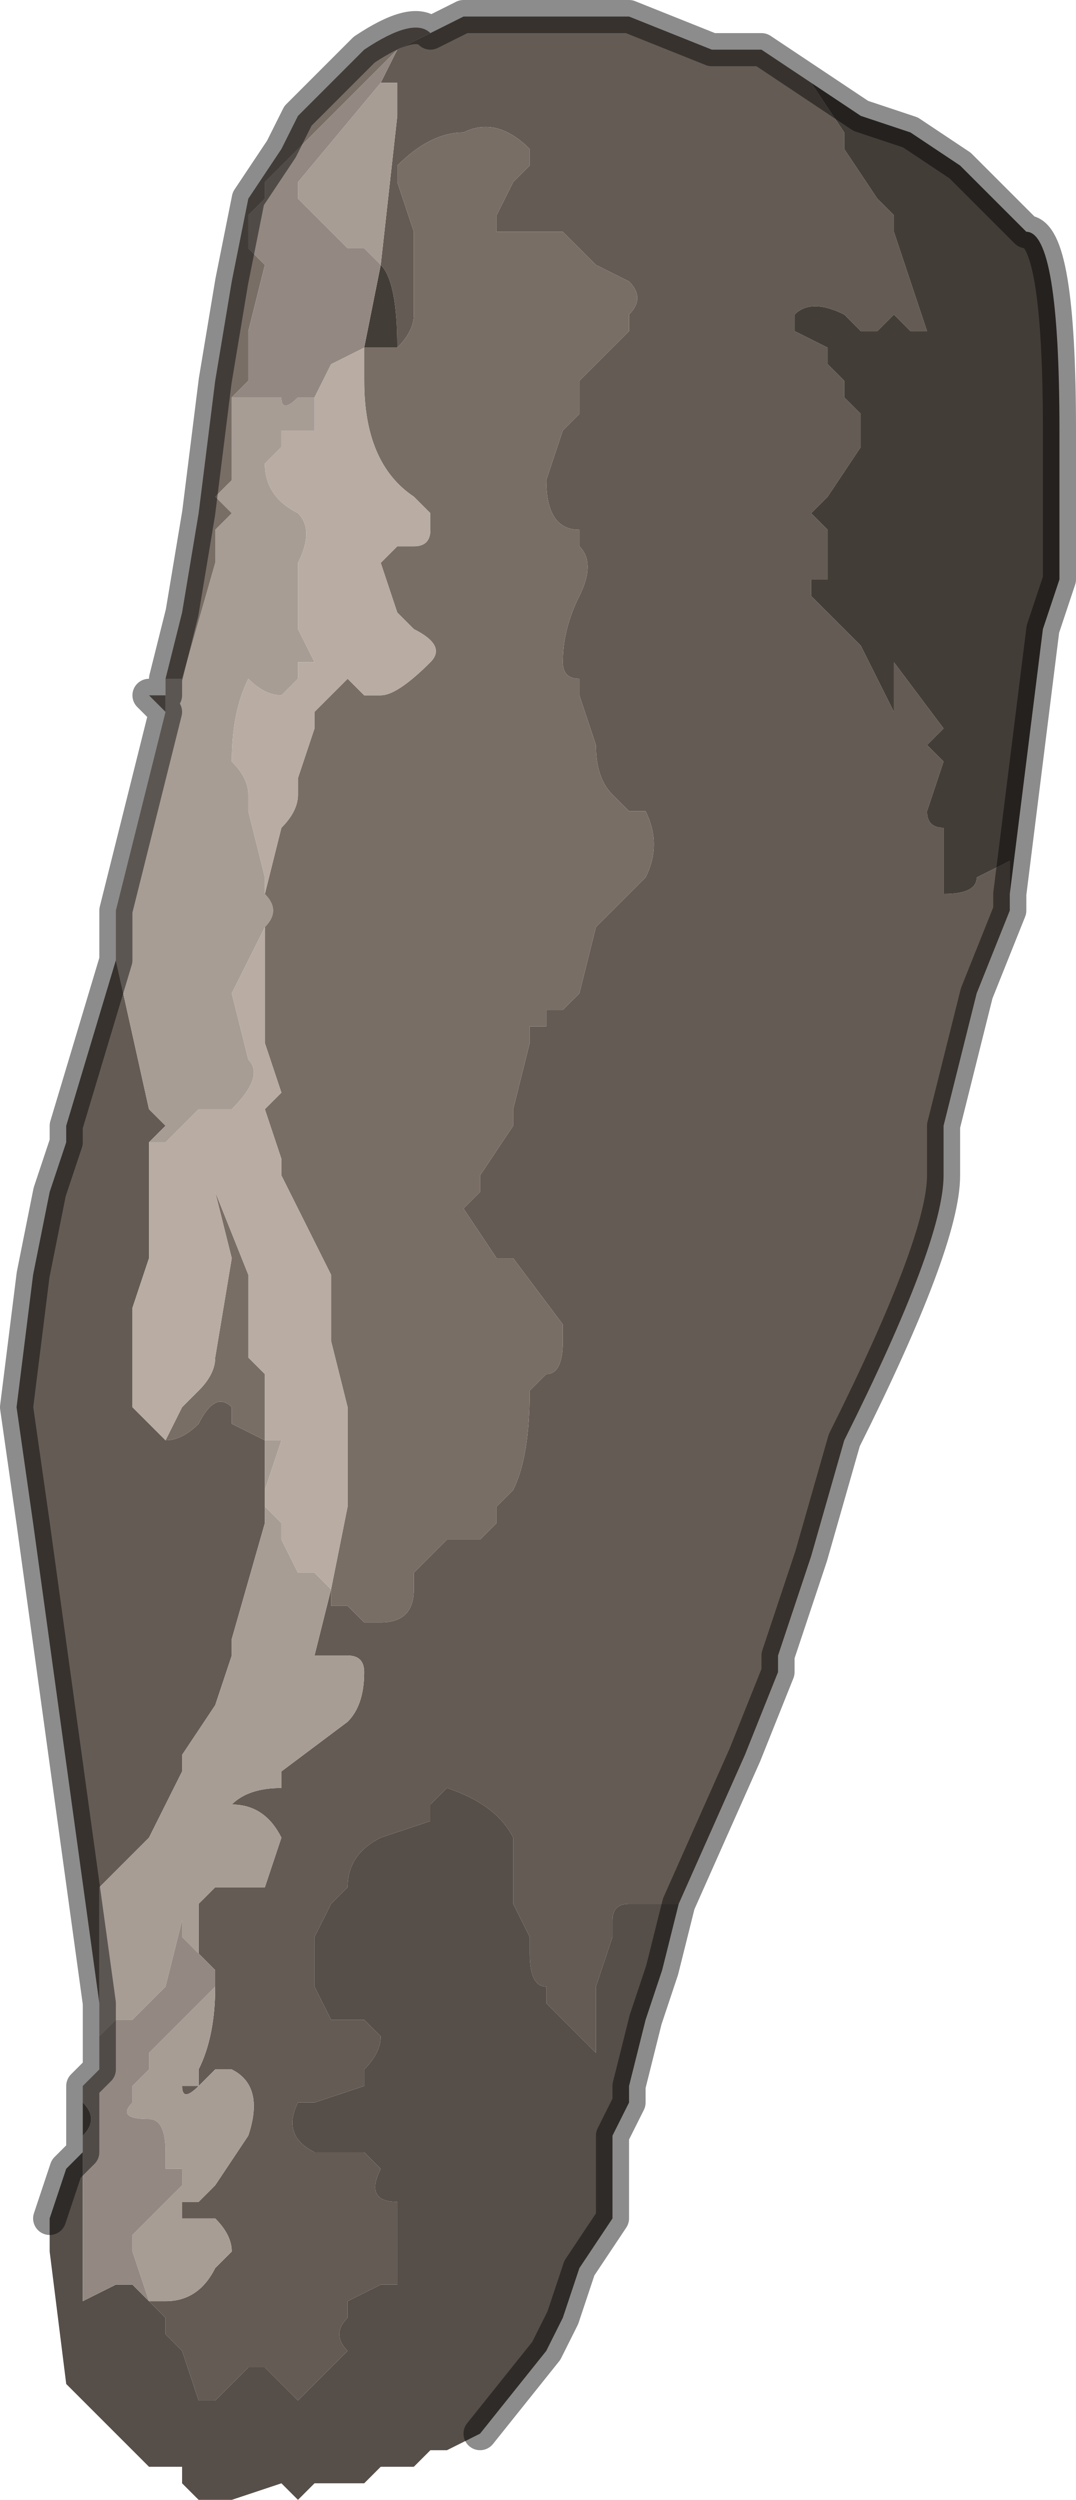<?xml version="1.0" encoding="UTF-8" standalone="no"?>
<svg xmlns:xlink="http://www.w3.org/1999/xlink" height="7.55px" width="3.25px" xmlns="http://www.w3.org/2000/svg">
  <g transform="matrix(1.0, 0.0, 0.0, 1.0, 1.65, 3.8)">
    <path d="M-0.35 -3.7 L-0.25 -3.75 -0.15 -3.75 -0.1 -3.75 -0.05 -3.75 0.05 -3.75 0.05 -3.75 0.25 -3.75 0.25 -3.75 0.5 -3.65 0.55 -3.65 0.6 -3.65 0.65 -3.65 0.8 -3.55 0.9 -3.4 0.9 -3.35 1.0 -3.2 1.05 -3.15 1.05 -3.1 1.1 -2.95 1.15 -2.8 1.15 -2.8 1.1 -2.8 1.1 -2.8 1.05 -2.85 1.0 -2.8 0.95 -2.8 0.9 -2.85 Q0.8 -2.9 0.75 -2.85 L0.75 -2.8 0.85 -2.75 0.85 -2.7 0.9 -2.65 0.9 -2.6 0.95 -2.55 0.95 -2.45 0.85 -2.3 0.85 -2.3 0.8 -2.25 0.85 -2.2 0.85 -2.05 0.8 -2.05 0.8 -2.0 0.85 -1.95 0.85 -1.95 0.95 -1.85 1.05 -1.65 1.05 -1.7 1.05 -1.8 1.2 -1.6 1.15 -1.55 1.2 -1.5 1.15 -1.35 Q1.15 -1.3 1.2 -1.3 L1.2 -1.15 Q1.2 -1.1 1.2 -1.1 1.3 -1.1 1.3 -1.15 1.3 -1.15 1.4 -1.2 L1.4 -1.1 1.4 -1.05 1.3 -0.8 1.25 -0.6 1.2 -0.4 1.2 -0.25 Q1.2 -0.05 0.9 0.55 L0.8 0.9 0.7 1.2 0.7 1.25 0.6 1.5 0.4 1.95 0.35 1.95 0.25 1.95 Q0.2 1.95 0.2 2.0 L0.2 2.05 0.15 2.2 0.15 2.4 0.0 2.25 0.0 2.2 Q-0.05 2.2 -0.05 2.1 L-0.05 2.05 -0.1 1.95 -0.1 1.75 Q-0.15 1.65 -0.3 1.6 L-0.3 1.6 -0.35 1.65 -0.35 1.7 -0.5 1.75 Q-0.6 1.8 -0.6 1.9 L-0.65 1.95 -0.7 2.05 -0.7 2.2 -0.65 2.3 -0.55 2.3 -0.5 2.35 -0.5 2.35 Q-0.5 2.4 -0.55 2.45 L-0.55 2.5 -0.7 2.55 -0.75 2.55 Q-0.8 2.65 -0.7 2.7 L-0.7 2.7 -0.55 2.7 -0.55 2.7 -0.5 2.75 Q-0.55 2.85 -0.45 2.85 L-0.45 2.95 -0.45 3.1 -0.5 3.1 -0.6 3.15 -0.6 3.2 Q-0.65 3.25 -0.6 3.3 L-0.6 3.3 -0.7 3.4 -0.75 3.45 -0.75 3.45 -0.85 3.35 -0.9 3.35 -0.9 3.35 -1.0 3.45 -1.05 3.45 -1.1 3.3 Q-1.1 3.3 -1.15 3.25 L-1.15 3.2 -1.2 3.15 -1.15 3.15 Q-1.05 3.15 -1.0 3.05 L-0.95 3.0 Q-0.95 2.95 -1.0 2.9 -1.05 2.9 -1.05 2.9 L-1.1 2.9 -1.1 2.85 -1.05 2.85 -1.0 2.8 -0.9 2.65 -0.9 2.65 Q-0.85 2.5 -0.95 2.45 L-1.0 2.45 -1.0 2.45 -1.05 2.5 Q-1.1 2.55 -1.1 2.5 L-1.05 2.5 -1.05 2.45 Q-1.0 2.35 -1.0 2.2 L-1.0 2.15 Q-1.0 2.15 -1.05 2.1 L-1.05 1.95 -1.0 1.9 -1.0 1.9 -0.95 1.9 -0.9 1.9 -0.85 1.9 -0.8 1.75 -0.8 1.75 Q-0.85 1.65 -0.95 1.65 -0.9 1.6 -0.8 1.6 L-0.8 1.55 -0.6 1.4 Q-0.55 1.35 -0.55 1.25 -0.55 1.2 -0.6 1.2 L-0.7 1.2 -0.65 1.0 -0.65 1.05 -0.6 1.05 -0.55 1.1 -0.5 1.1 Q-0.4 1.1 -0.4 1.0 L-0.4 0.95 -0.3 0.85 -0.3 0.85 -0.25 0.85 -0.2 0.85 Q-0.2 0.85 -0.15 0.8 L-0.15 0.75 -0.1 0.7 Q-0.05 0.6 -0.05 0.4 L0.0 0.35 Q0.05 0.35 0.05 0.25 L0.05 0.2 -0.1 0.0 -0.15 0.0 -0.25 -0.15 -0.25 -0.15 -0.2 -0.2 -0.2 -0.25 -0.1 -0.4 -0.1 -0.45 -0.05 -0.65 -0.05 -0.7 0.0 -0.7 0.0 -0.75 0.05 -0.75 0.1 -0.8 0.15 -1.0 0.15 -1.0 0.25 -1.1 0.3 -1.15 Q0.35 -1.25 0.3 -1.35 L0.25 -1.35 0.2 -1.4 Q0.15 -1.45 0.15 -1.55 L0.1 -1.7 0.1 -1.75 Q0.05 -1.75 0.05 -1.8 0.05 -1.9 0.1 -2.0 0.15 -2.1 0.1 -2.15 L0.1 -2.2 Q0.0 -2.2 0.0 -2.35 L0.0 -2.35 0.05 -2.5 0.1 -2.55 0.1 -2.65 0.15 -2.7 0.15 -2.7 0.2 -2.75 0.25 -2.8 0.25 -2.85 Q0.3 -2.9 0.25 -2.95 L0.15 -3.0 0.05 -3.1 0.0 -3.1 -0.15 -3.1 -0.15 -3.15 -0.1 -3.25 -0.05 -3.3 Q-0.05 -3.35 -0.05 -3.35 -0.15 -3.45 -0.25 -3.4 L-0.25 -3.4 Q-0.35 -3.4 -0.45 -3.3 L-0.45 -3.25 -0.4 -3.1 -0.4 -3.05 -0.4 -2.85 Q-0.4 -2.8 -0.45 -2.75 -0.45 -2.95 -0.5 -3.0 L-0.45 -3.45 -0.45 -3.55 -0.5 -3.55 -0.45 -3.65 -0.45 -3.65 -0.35 -3.7 -0.35 -3.7 M-1.35 2.25 L-1.55 0.8 -1.6 0.45 -1.55 0.05 -1.5 -0.2 -1.45 -0.35 -1.45 -0.4 -1.3 -0.9 -1.2 -0.45 -1.15 -0.4 -1.2 -0.35 -1.2 -0.35 -1.2 0.0 -1.25 0.15 -1.25 0.3 -1.25 0.45 -1.2 0.5 -1.15 0.55 Q-1.1 0.55 -1.05 0.5 L-1.05 0.5 Q-1.0 0.4 -0.95 0.45 L-0.95 0.5 -0.85 0.55 -0.85 0.55 -0.85 0.65 -0.85 0.7 -0.85 0.75 -0.85 0.8 -0.95 1.15 -0.95 1.2 -1.0 1.35 -1.1 1.5 -1.1 1.55 -1.2 1.75 -1.3 1.85 -1.3 1.85 -1.35 1.9 -1.35 2.1 -1.35 2.25" fill="#645b54" fill-rule="evenodd" stroke="none"/>
    <path d="M0.8 -3.55 L0.95 -3.45 1.1 -3.4 1.25 -3.3 1.45 -3.1 Q1.55 -3.1 1.55 -2.5 L1.55 -2.25 1.55 -2.05 1.5 -1.9 1.45 -1.5 1.4 -1.1 1.4 -1.2 Q1.3 -1.15 1.3 -1.15 1.3 -1.1 1.2 -1.1 1.2 -1.1 1.2 -1.15 L1.2 -1.3 Q1.15 -1.3 1.15 -1.35 L1.2 -1.5 1.15 -1.55 1.2 -1.6 1.05 -1.8 1.05 -1.7 1.05 -1.65 0.95 -1.85 0.85 -1.95 0.85 -1.95 0.8 -2.0 0.8 -2.05 0.85 -2.05 0.85 -2.2 0.8 -2.25 0.85 -2.3 0.85 -2.3 0.95 -2.45 0.95 -2.55 0.9 -2.6 0.9 -2.65 0.85 -2.7 0.85 -2.75 0.75 -2.8 0.75 -2.85 Q0.8 -2.9 0.9 -2.85 L0.95 -2.8 1.0 -2.8 1.05 -2.85 1.1 -2.8 1.1 -2.8 1.15 -2.8 1.15 -2.8 1.1 -2.95 1.05 -3.1 1.05 -3.15 1.0 -3.2 0.9 -3.35 0.9 -3.4 0.8 -3.55 M-0.5 -3.0 Q-0.45 -2.95 -0.45 -2.75 L-0.45 -2.75 -0.5 -2.75 -0.55 -2.75 -0.5 -3.0" fill="#433d38" fill-rule="evenodd" stroke="none"/>
    <path d="M0.4 1.95 L0.35 2.15 0.3 2.3 0.25 2.5 0.25 2.55 0.2 2.65 0.2 2.9 0.1 3.05 0.05 3.2 0.0 3.3 -0.2 3.55 -0.3 3.6 -0.35 3.6 -0.35 3.6 -0.4 3.65 -0.5 3.65 -0.55 3.7 -0.7 3.7 -0.75 3.75 -0.75 3.75 -0.8 3.7 -0.95 3.75 -1.0 3.75 -1.05 3.75 -1.1 3.7 -1.1 3.65 -1.15 3.65 -1.2 3.65 -1.2 3.65 -1.45 3.4 -1.5 3.0 -1.5 2.9 -1.45 2.75 -1.4 2.7 -1.4 2.55 Q-1.35 2.6 -1.4 2.65 L-1.4 3.05 -1.4 3.15 -1.3 3.1 -1.3 3.1 -1.25 3.1 -1.2 3.15 -1.2 3.15 -1.15 3.2 -1.15 3.25 Q-1.1 3.3 -1.1 3.3 L-1.05 3.45 -1.0 3.45 -0.9 3.35 -0.9 3.35 -0.85 3.35 -0.75 3.45 -0.75 3.45 -0.7 3.4 -0.6 3.3 -0.6 3.3 Q-0.65 3.25 -0.6 3.2 L-0.6 3.15 -0.5 3.1 -0.45 3.1 -0.45 2.95 -0.45 2.85 Q-0.55 2.85 -0.5 2.75 L-0.55 2.7 -0.55 2.7 -0.7 2.7 -0.7 2.7 Q-0.8 2.65 -0.75 2.55 L-0.7 2.55 -0.55 2.5 -0.55 2.45 Q-0.5 2.4 -0.5 2.35 L-0.5 2.35 -0.55 2.3 -0.65 2.3 -0.7 2.2 -0.7 2.05 -0.65 1.95 -0.6 1.9 Q-0.6 1.8 -0.5 1.75 L-0.35 1.7 -0.35 1.65 -0.3 1.6 -0.3 1.6 Q-0.15 1.65 -0.1 1.75 L-0.1 1.95 -0.05 2.05 -0.05 2.1 Q-0.05 2.2 0.0 2.2 L0.0 2.25 0.15 2.4 0.15 2.2 0.2 2.05 0.2 2.0 Q0.2 1.95 0.25 1.95 L0.35 1.95 0.4 1.95" fill="#564e48" fill-rule="evenodd" stroke="none"/>
    <path d="M-1.35 2.35 L-1.35 2.25 -1.35 2.1 -1.35 1.9 -1.3 1.85 -1.3 1.85 -1.2 1.75 -1.1 1.55 -1.1 1.5 -1.0 1.35 -0.95 1.2 -0.95 1.15 -0.85 0.8 -0.85 0.75 -0.8 0.8 -0.8 0.85 -0.75 0.95 -0.75 0.95 -0.7 0.95 Q-0.65 1.0 -0.65 1.0 L-0.7 1.2 -0.6 1.2 Q-0.55 1.2 -0.55 1.25 -0.55 1.35 -0.6 1.4 L-0.8 1.55 -0.8 1.6 Q-0.9 1.6 -0.95 1.65 -0.85 1.65 -0.8 1.75 L-0.8 1.75 -0.85 1.9 -0.9 1.9 -0.95 1.9 -1.0 1.9 -1.0 1.9 -1.05 1.95 -1.05 2.1 -1.05 2.1 -1.1 2.05 -1.1 2.0 -1.15 2.2 -1.25 2.3 -1.3 2.3 -1.35 2.35 M-1.3 -0.9 L-1.3 -1.0 -1.3 -1.05 -1.2 -1.45 -1.15 -1.65 -1.15 -1.7 -1.15 -1.75 -1.1 -1.75 -1.1 -1.75 -1.0 -2.1 -1.0 -2.2 -0.95 -2.25 -1.0 -2.3 -0.95 -2.35 -0.95 -2.5 -0.95 -2.6 -0.9 -2.6 -0.85 -2.6 -0.8 -2.6 Q-0.8 -2.55 -0.75 -2.6 L-0.7 -2.6 -0.7 -2.6 -0.7 -2.5 -0.75 -2.5 -0.8 -2.5 -0.8 -2.45 -0.85 -2.4 Q-0.85 -2.3 -0.75 -2.25 -0.7 -2.2 -0.75 -2.1 L-0.75 -2.0 -0.75 -1.9 -0.7 -1.8 -0.7 -1.8 -0.75 -1.8 -0.75 -1.75 -0.8 -1.7 Q-0.85 -1.7 -0.9 -1.75 -0.95 -1.65 -0.95 -1.5 L-0.95 -1.5 Q-0.9 -1.45 -0.9 -1.4 L-0.9 -1.35 -0.85 -1.15 -0.85 -1.1 Q-0.8 -1.05 -0.85 -1.0 L-0.95 -0.8 -0.9 -0.6 Q-0.85 -0.55 -0.95 -0.45 L-0.95 -0.45 -1.05 -0.45 -1.1 -0.4 -1.15 -0.35 -1.15 -0.35 -1.2 -0.35 -1.2 -0.35 -1.15 -0.4 -1.2 -0.45 -1.3 -0.9 M-0.5 -3.55 L-0.45 -3.55 -0.45 -3.45 -0.5 -3.0 -0.55 -3.05 -0.6 -3.05 -0.65 -3.1 -0.65 -3.1 -0.75 -3.2 -0.75 -3.25 -0.5 -3.55 M-1.0 2.15 L-1.0 2.2 Q-1.0 2.35 -1.05 2.45 L-1.05 2.5 -1.1 2.5 Q-1.1 2.55 -1.05 2.5 L-1.0 2.45 -1.0 2.45 -0.95 2.45 Q-0.85 2.5 -0.9 2.65 L-0.9 2.65 -1.0 2.8 -1.05 2.85 -1.1 2.85 -1.1 2.9 -1.05 2.9 Q-1.05 2.9 -1.0 2.9 -0.95 2.95 -0.95 3.0 L-1.0 3.05 Q-1.05 3.15 -1.15 3.15 L-1.2 3.15 -1.25 3.0 -1.25 2.95 -1.15 2.85 -1.1 2.8 -1.1 2.75 -1.15 2.75 -1.15 2.7 Q-1.15 2.6 -1.2 2.6 -1.3 2.6 -1.25 2.55 L-1.25 2.5 -1.2 2.45 -1.2 2.4 -1.15 2.35 -1.0 2.2 -1.0 2.15 M-0.85 0.55 L-0.8 0.55 -0.85 0.7 -0.85 0.65 -0.85 0.55" fill="#a89d95" fill-rule="evenodd" stroke="none"/>
    <path d="M-1.15 -1.65 L-1.15 -1.65 -1.2 -1.7 -1.15 -1.7 -1.15 -1.75 -1.1 -1.95 -1.05 -2.25 -1.0 -2.65 -0.95 -2.95 -0.9 -3.2 -0.8 -3.35 -0.75 -3.45 -0.55 -3.65 Q-0.4 -3.75 -0.35 -3.7 L-0.35 -3.7 -0.45 -3.65 -0.45 -3.65 -0.7 -3.4 -0.85 -3.25 -0.85 -3.2 -0.9 -3.15 -0.9 -3.05 -0.85 -3.0 -0.9 -2.8 -0.9 -2.75 -0.9 -2.7 -0.9 -2.65 -0.95 -2.6 -0.95 -2.5 -0.95 -2.35 -1.0 -2.3 -0.95 -2.25 -1.0 -2.2 -1.0 -2.1 -1.1 -1.75 -1.1 -1.75 -1.15 -1.75 -1.15 -1.7 -1.15 -1.65 M-0.45 -2.75 Q-0.4 -2.8 -0.4 -2.85 L-0.4 -3.05 -0.4 -3.1 -0.45 -3.25 -0.45 -3.3 Q-0.35 -3.4 -0.25 -3.4 L-0.25 -3.4 Q-0.15 -3.45 -0.05 -3.35 -0.05 -3.35 -0.05 -3.3 L-0.1 -3.25 -0.15 -3.15 -0.15 -3.1 0.0 -3.1 0.05 -3.1 0.15 -3.0 0.25 -2.95 Q0.3 -2.9 0.25 -2.85 L0.25 -2.8 0.2 -2.75 0.15 -2.7 0.15 -2.7 0.1 -2.65 0.1 -2.55 0.05 -2.5 0.0 -2.35 0.0 -2.35 Q0.0 -2.2 0.1 -2.2 L0.1 -2.15 Q0.15 -2.1 0.1 -2.0 0.05 -1.9 0.05 -1.8 0.05 -1.75 0.1 -1.75 L0.1 -1.7 0.15 -1.55 Q0.15 -1.45 0.2 -1.4 L0.25 -1.35 0.3 -1.35 Q0.35 -1.25 0.3 -1.15 L0.25 -1.1 0.15 -1.0 0.15 -1.0 0.1 -0.8 0.05 -0.75 0.0 -0.75 0.0 -0.7 -0.05 -0.7 -0.05 -0.65 -0.1 -0.45 -0.1 -0.4 -0.2 -0.25 -0.2 -0.2 -0.25 -0.15 -0.25 -0.15 -0.15 0.0 -0.1 0.0 0.05 0.2 0.05 0.25 Q0.05 0.35 0.0 0.35 L-0.05 0.4 Q-0.05 0.6 -0.1 0.7 L-0.15 0.75 -0.15 0.8 Q-0.2 0.85 -0.2 0.85 L-0.25 0.85 -0.3 0.85 -0.3 0.85 -0.4 0.95 -0.4 1.0 Q-0.4 1.1 -0.5 1.1 L-0.55 1.1 -0.6 1.05 -0.65 1.05 -0.65 1.0 -0.6 0.75 -0.6 0.7 Q-0.6 0.65 -0.6 0.55 L-0.6 0.45 -0.65 0.25 -0.65 0.05 -0.8 -0.25 -0.8 -0.3 -0.85 -0.45 -0.8 -0.5 -0.85 -0.65 -0.85 -0.7 -0.85 -1.0 Q-0.8 -1.05 -0.85 -1.1 L-0.8 -1.3 -0.8 -1.3 Q-0.75 -1.35 -0.75 -1.4 L-0.75 -1.45 -0.7 -1.6 -0.7 -1.65 -0.6 -1.75 -0.55 -1.7 -0.5 -1.7 Q-0.45 -1.7 -0.35 -1.8 -0.3 -1.85 -0.4 -1.9 L-0.45 -1.95 -0.5 -2.1 -0.5 -2.1 -0.45 -2.15 -0.4 -2.15 Q-0.35 -2.15 -0.35 -2.2 L-0.35 -2.25 -0.4 -2.3 Q-0.55 -2.4 -0.55 -2.65 L-0.55 -2.75 -0.5 -2.75 -0.45 -2.75 -0.45 -2.75 M-1.15 0.55 L-1.1 0.45 -1.05 0.4 Q-1.0 0.35 -1.0 0.3 L-0.95 0.0 -0.95 0.0 -1.0 -0.2 -0.9 0.05 -0.9 0.3 -0.85 0.35 -0.85 0.55 -0.85 0.55 -0.95 0.5 -0.95 0.45 Q-1.0 0.4 -1.05 0.5 L-1.05 0.5 Q-1.1 0.55 -1.15 0.55" fill="#796e66" fill-rule="evenodd" stroke="none"/>
    <path d="M-1.4 2.55 L-1.4 2.5 -1.35 2.45 -1.35 2.35 -1.3 2.3 -1.25 2.3 -1.15 2.2 -1.1 2.0 -1.1 2.05 -1.05 2.1 -1.05 2.1 Q-1.0 2.15 -1.0 2.15 L-1.0 2.2 -1.15 2.35 -1.2 2.4 -1.2 2.45 -1.25 2.5 -1.25 2.55 Q-1.3 2.6 -1.2 2.6 -1.15 2.6 -1.15 2.7 L-1.15 2.75 -1.1 2.75 -1.1 2.8 -1.15 2.85 -1.25 2.95 -1.25 3.0 -1.2 3.15 -1.2 3.15 -1.25 3.1 -1.3 3.1 -1.3 3.1 -1.4 3.15 -1.4 3.05 -1.4 2.65 Q-1.35 2.6 -1.4 2.55 M-0.45 -3.65 L-0.5 -3.55 -0.75 -3.25 -0.75 -3.2 -0.65 -3.1 -0.65 -3.1 -0.6 -3.05 -0.55 -3.05 -0.5 -3.0 -0.55 -2.75 -0.65 -2.7 -0.7 -2.6 -0.7 -2.6 -0.75 -2.6 Q-0.8 -2.55 -0.8 -2.6 L-0.85 -2.6 -0.9 -2.6 -0.95 -2.6 -0.9 -2.65 -0.9 -2.7 -0.9 -2.75 -0.9 -2.8 -0.85 -3.0 -0.9 -3.05 -0.9 -3.15 -0.85 -3.2 -0.85 -3.25 -0.7 -3.4 -0.45 -3.65" fill="#938982" fill-rule="evenodd" stroke="none"/>
    <path d="M-0.7 -2.6 L-0.65 -2.7 -0.55 -2.75 -0.55 -2.65 Q-0.55 -2.4 -0.4 -2.3 L-0.35 -2.25 -0.35 -2.2 Q-0.35 -2.15 -0.4 -2.15 L-0.45 -2.15 -0.5 -2.1 -0.5 -2.1 -0.45 -1.95 -0.4 -1.9 Q-0.3 -1.85 -0.35 -1.8 -0.45 -1.7 -0.5 -1.7 L-0.55 -1.7 -0.6 -1.75 -0.7 -1.65 -0.7 -1.6 -0.75 -1.45 -0.75 -1.4 Q-0.75 -1.35 -0.8 -1.3 L-0.8 -1.3 -0.85 -1.1 -0.85 -1.15 -0.9 -1.35 -0.9 -1.4 Q-0.9 -1.45 -0.95 -1.5 L-0.95 -1.5 Q-0.95 -1.65 -0.9 -1.75 -0.85 -1.7 -0.8 -1.7 L-0.75 -1.75 -0.75 -1.8 -0.7 -1.8 -0.7 -1.8 -0.75 -1.9 -0.75 -2.0 -0.75 -2.1 Q-0.7 -2.2 -0.75 -2.25 -0.85 -2.3 -0.85 -2.4 L-0.8 -2.45 -0.8 -2.5 -0.75 -2.5 -0.7 -2.5 -0.7 -2.6 M-0.85 -1.0 L-0.85 -0.7 -0.85 -0.65 -0.8 -0.5 -0.85 -0.45 -0.8 -0.3 -0.8 -0.25 -0.65 0.05 -0.65 0.25 -0.6 0.45 -0.6 0.55 Q-0.6 0.65 -0.6 0.7 L-0.6 0.75 -0.65 1.0 Q-0.65 1.0 -0.7 0.95 L-0.75 0.95 -0.75 0.95 -0.8 0.85 -0.8 0.8 -0.85 0.75 -0.85 0.7 -0.8 0.55 -0.85 0.55 -0.85 0.35 -0.9 0.3 -0.9 0.05 -1.0 -0.2 -0.95 0.0 -0.95 0.0 -1.0 0.3 Q-1.0 0.35 -1.05 0.4 L-1.1 0.45 -1.15 0.55 -1.2 0.5 -1.25 0.45 -1.25 0.3 -1.25 0.15 -1.2 0.0 -1.2 -0.35 -1.15 -0.35 -1.15 -0.35 -1.1 -0.4 -1.05 -0.45 -0.95 -0.45 -0.95 -0.45 Q-0.85 -0.55 -0.9 -0.6 L-0.95 -0.8 -0.85 -1.0" fill="#b8aca3" fill-rule="evenodd" stroke="none"/>
    <path d="M-0.35 -3.7 L-0.25 -3.75 -0.15 -3.75 -0.1 -3.75 -0.05 -3.75 0.05 -3.75 0.05 -3.75 0.25 -3.75 0.25 -3.75 0.5 -3.65 0.55 -3.65 0.6 -3.65 0.65 -3.65 0.8 -3.55 0.95 -3.45 1.1 -3.4 1.25 -3.3 1.45 -3.1 Q1.55 -3.1 1.55 -2.5 L1.55 -2.25 1.55 -2.05 1.5 -1.9 1.45 -1.5 1.4 -1.1 1.4 -1.05 1.3 -0.8 1.25 -0.6 1.2 -0.4 1.2 -0.25 Q1.2 -0.05 0.9 0.55 L0.8 0.9 0.7 1.2 0.7 1.25 0.6 1.5 0.4 1.95 0.35 2.15 0.3 2.3 0.25 2.5 0.25 2.55 0.2 2.65 0.2 2.9 0.1 3.05 0.05 3.2 0.0 3.3 -0.2 3.55 M-1.5 2.9 L-1.45 2.75 -1.4 2.7 -1.4 2.55 -1.4 2.5 -1.35 2.45 -1.35 2.35 -1.35 2.25 -1.55 0.8 -1.6 0.45 -1.55 0.05 -1.5 -0.2 -1.45 -0.35 -1.45 -0.4 -1.3 -0.9 -1.3 -1.0 -1.3 -1.05 -1.2 -1.45 -1.15 -1.65 -1.15 -1.65 -1.2 -1.7 -1.15 -1.7 -1.15 -1.75 -1.1 -1.95 -1.05 -2.25 -1.0 -2.65 -0.95 -2.95 -0.9 -3.2 -0.8 -3.35 -0.75 -3.45 -0.55 -3.65 Q-0.4 -3.75 -0.35 -3.7" fill="none" stroke="#000000" stroke-linecap="round" stroke-linejoin="round" stroke-opacity="0.451" stroke-width="0.1"/>
  </g>
</svg>
